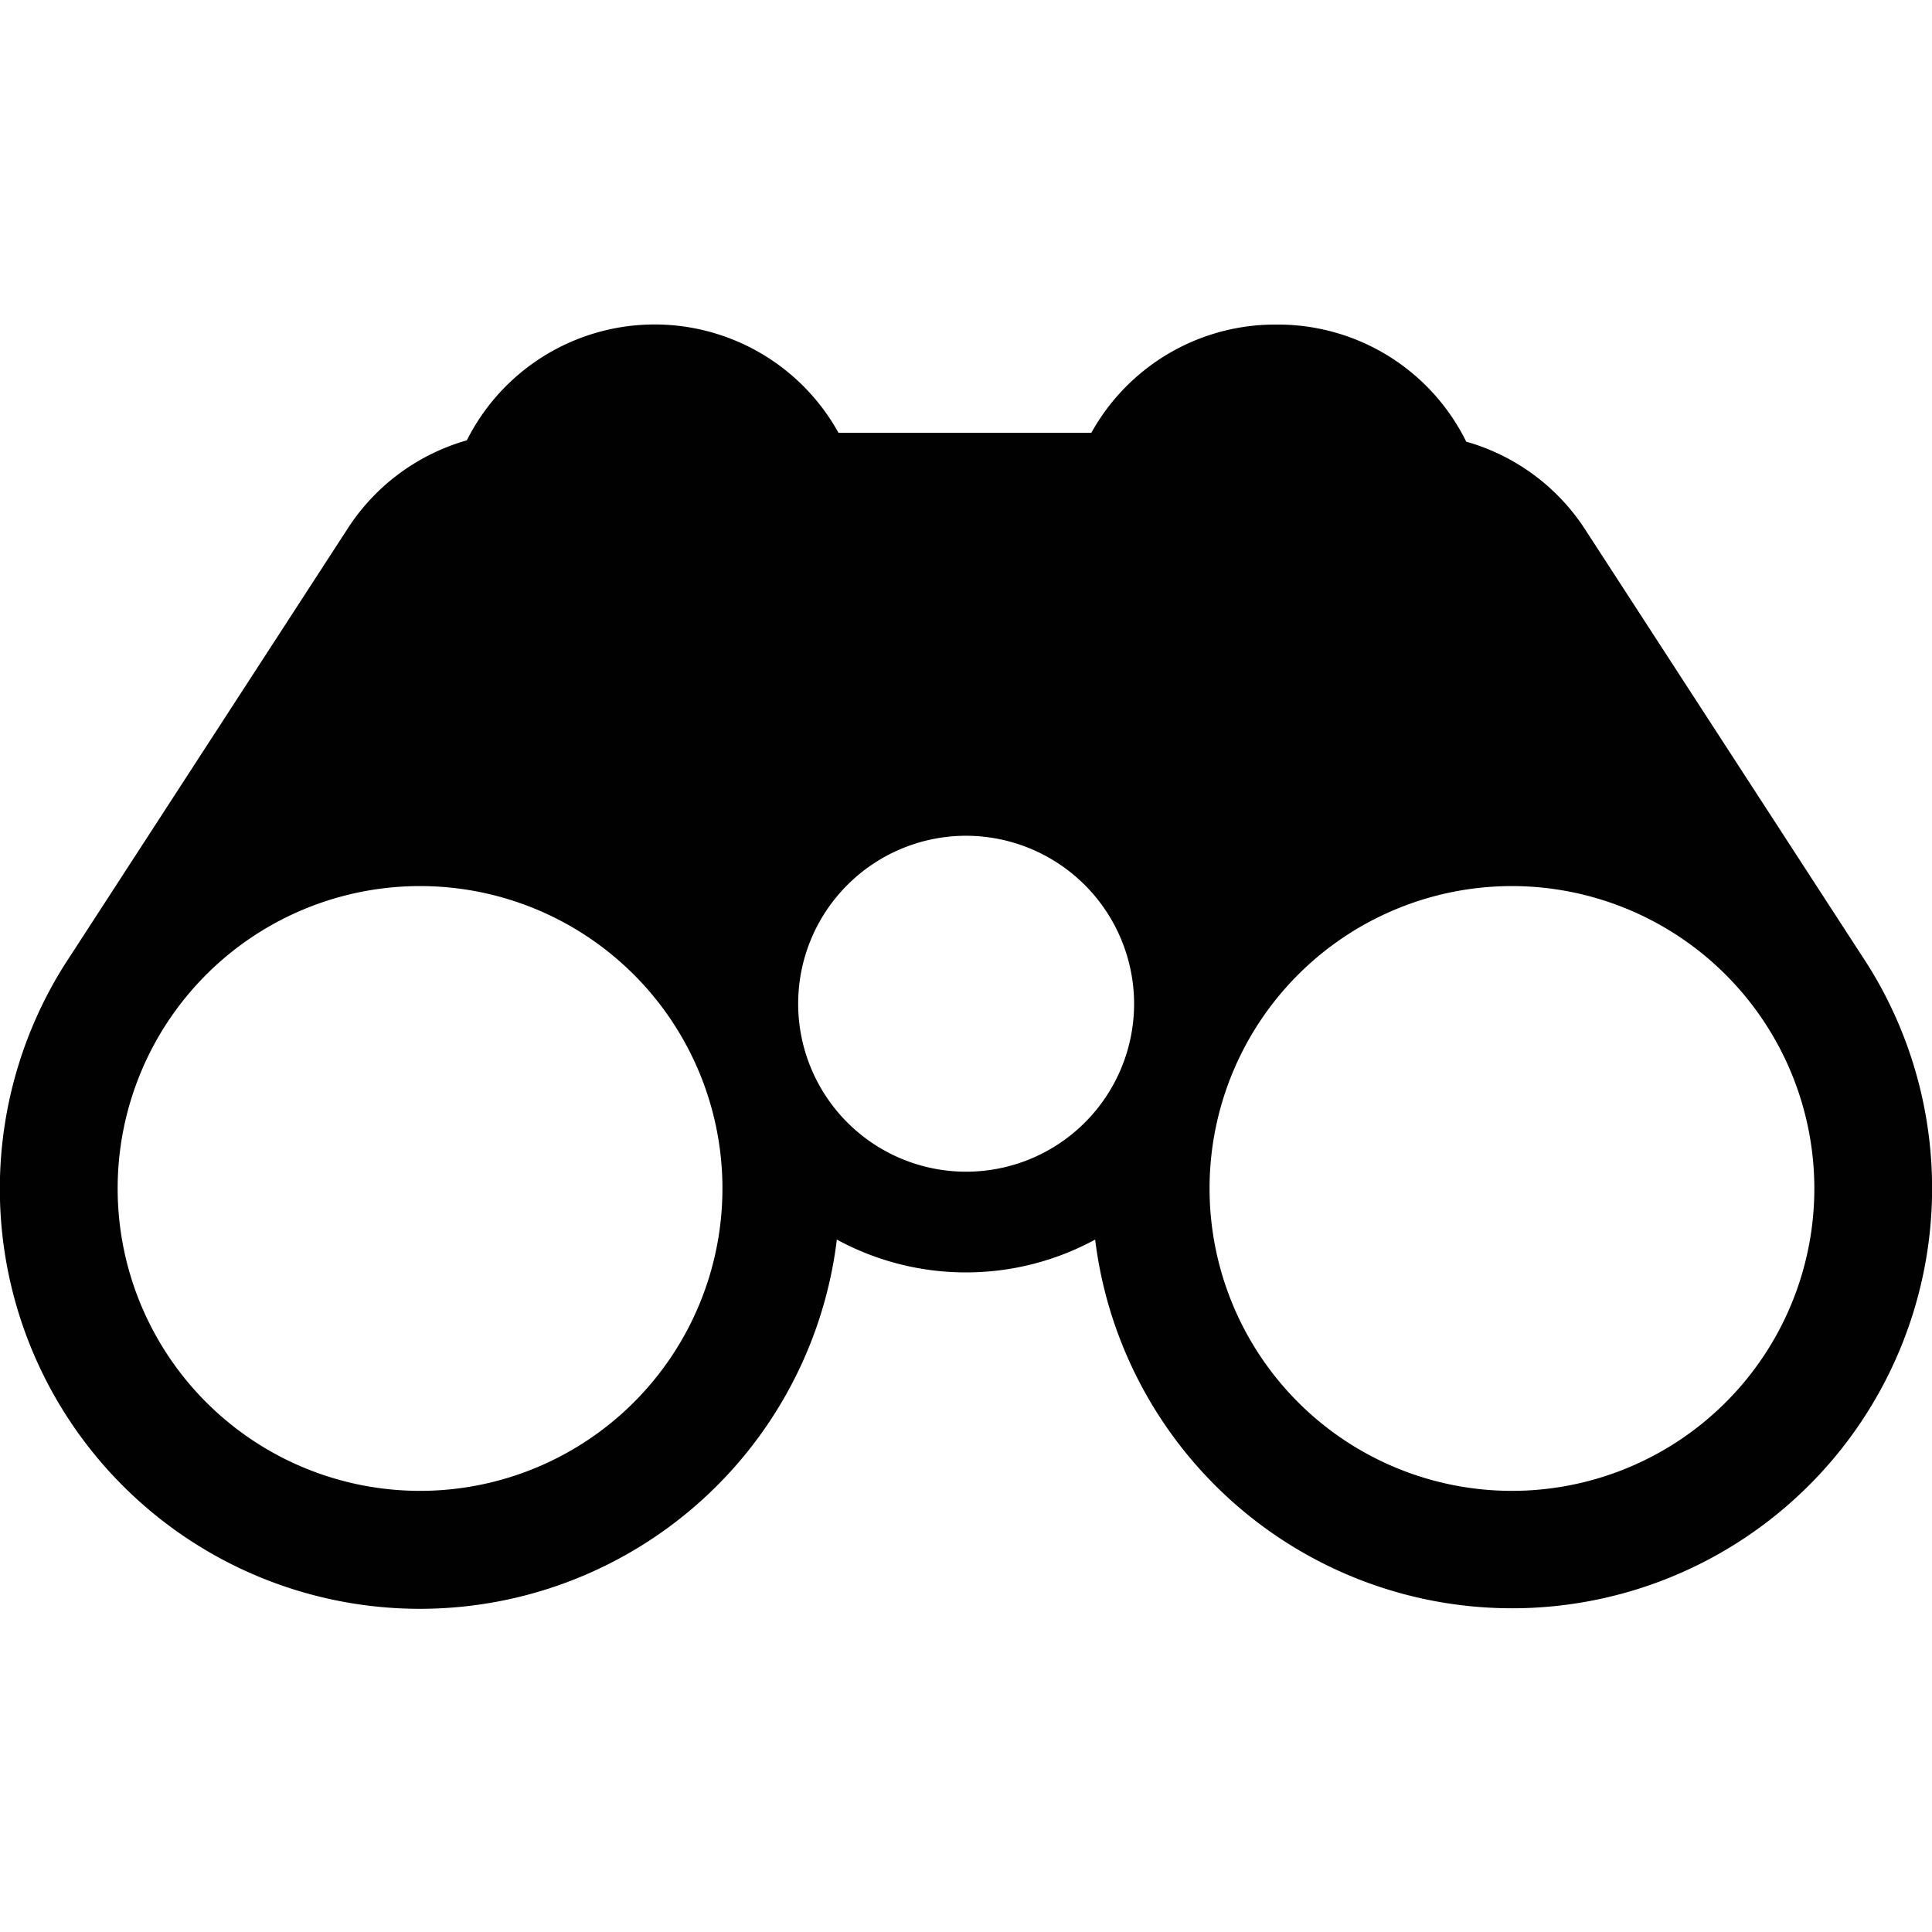 <svg id="Calque_1" data-name="Calque 1" xmlns="http://www.w3.org/2000/svg" viewBox="0 0 71.43 71.42"><defs><style>.cls-1{fill:#010101;fillRule:evenodd;}</style></defs><path class="cls-1" d="M47.21,12a7.76,7.76,0,0,1,7,4.33,7.75,7.75,0,0,1,4.36,3.19L69.06,35.68A15.53,15.53,0,1,1,40.49,45.83a10,10,0,0,1-9.55,0A15.53,15.53,0,1,1,2.38,35.68l10.45-16.1a7.78,7.78,0,0,1,4.43-3.3A7.77,7.77,0,0,1,31,16h9.35A7.77,7.77,0,0,1,47.21,12ZM15.53,32.76A11.18,11.18,0,1,0,26.71,43.94,11.18,11.18,0,0,0,15.53,32.76Zm40.37,0A11.18,11.18,0,1,0,67.08,43.94,11.19,11.19,0,0,0,55.9,32.76ZM35.72,30.9a6.21,6.21,0,1,0,6.21,6.21A6.22,6.22,0,0,0,35.72,30.9Z"/></svg>